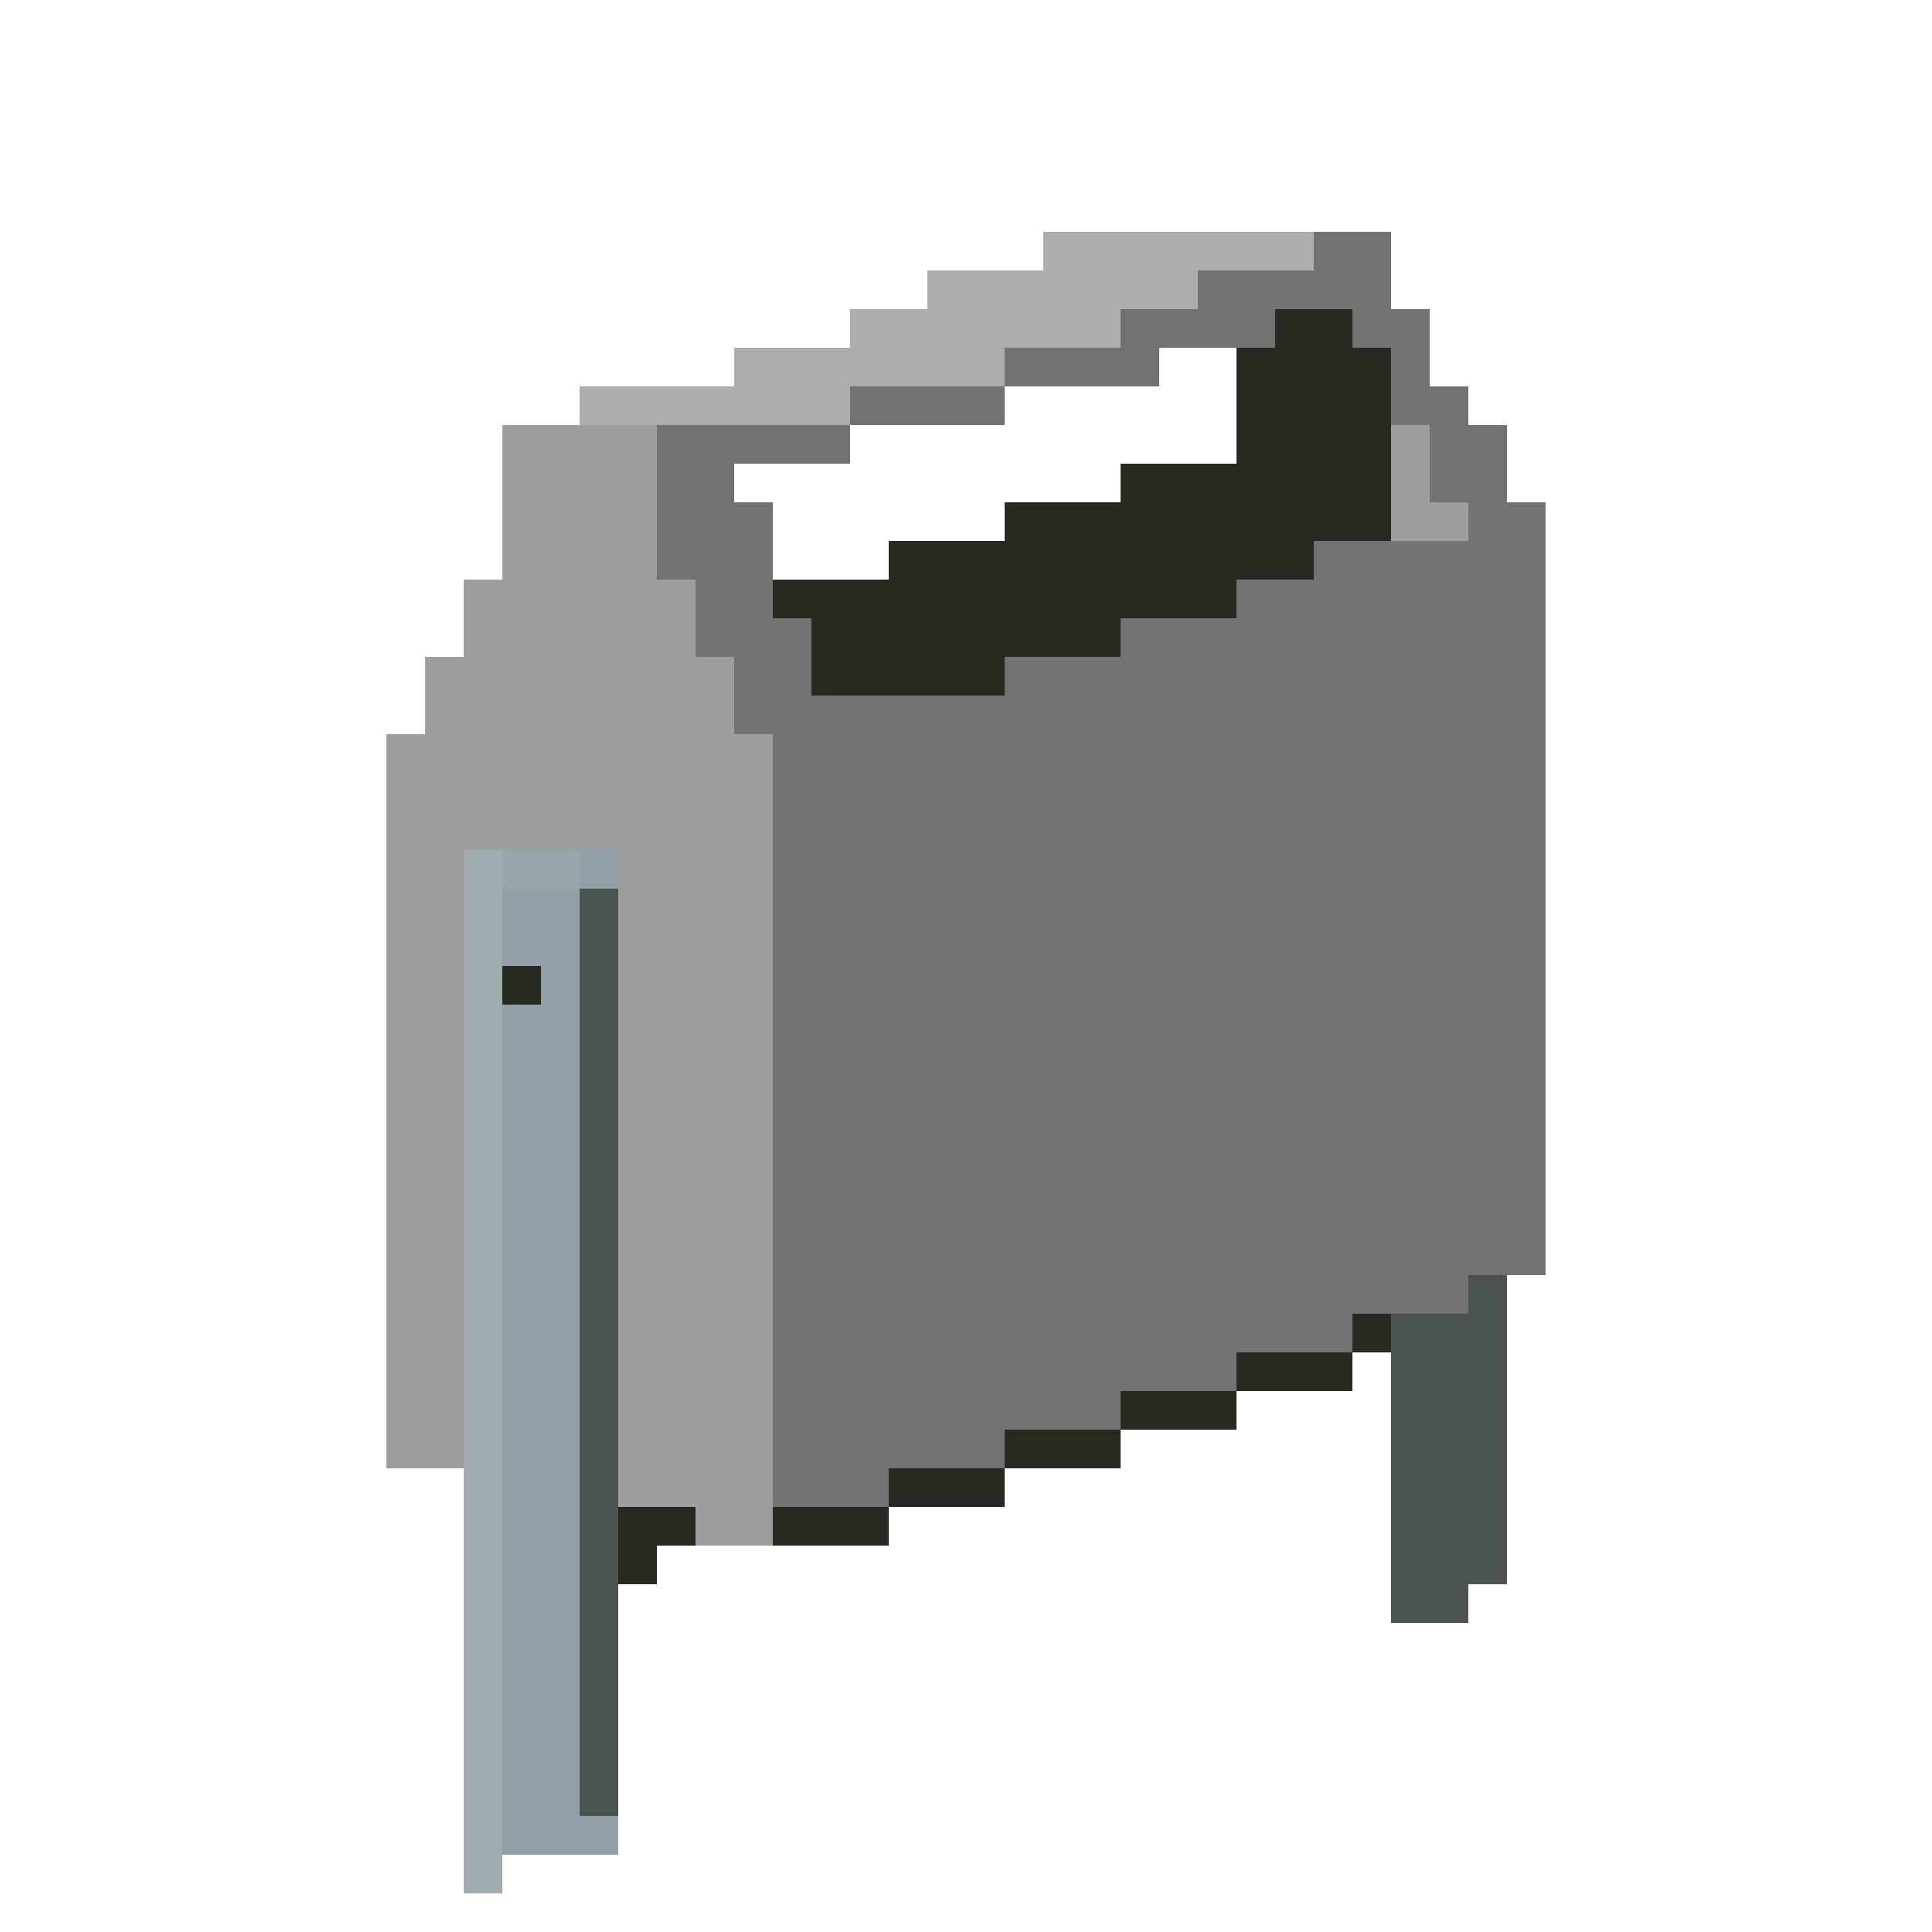 <svg id="Layer_1" data-name="Layer 1" xmlns="http://www.w3.org/2000/svg" viewBox="0 0 50 50"><defs><style>.cls-1{fill:#4a534f;}.cls-2{fill:#9e9e9e;}.cls-3{fill:#92a1a8;}.cls-4{fill:#272a20;}.cls-5{fill:#adadad;}.cls-6{fill:#727272;}.cls-7{fill:#9eabaf;}.cls-8{fill:#99a5a8;}</style></defs><title>Mobiliario</title><rect class="cls-1" x="36" y="18" width="1" height="24"/><rect class="cls-1" x="37" y="18" width="1" height="24"/><rect class="cls-2" x="14" y="38" width="1" height="1"/><rect class="cls-2" x="15" y="38" width="1" height="1"/><rect class="cls-2" x="13" y="38" width="1" height="1"/><rect class="cls-2" x="12" y="38" width="1" height="1"/><rect class="cls-2" x="10" y="20" width="10" height="18"/><rect class="cls-2" x="11" y="19" width="1" height="1"/><rect class="cls-2" x="12" y="19" width="8" height="1"/><rect class="cls-2" x="12" y="18" width="1" height="1"/><rect class="cls-2" x="13" y="18" width="6" height="1"/><rect class="cls-2" x="13" y="17" width="1" height="1"/><rect class="cls-2" x="14" y="17" width="5" height="1"/><rect class="cls-2" x="14" y="16" width="1" height="1"/><rect class="cls-2" x="15" y="16" width="3" height="1"/><rect class="cls-2" x="13" y="11" width="1" height="1"/><rect class="cls-2" x="13" y="15" width="1" height="1"/><rect class="cls-2" x="14" y="15" width="1" height="1"/><rect class="cls-2" x="11" y="18" width="1" height="1"/><rect class="cls-2" x="11" y="17" width="1" height="1"/><rect class="cls-2" x="12" y="17" width="1" height="1"/><rect class="cls-2" x="12" y="16" width="1" height="1"/><rect class="cls-2" x="12" y="15" width="1" height="1"/><rect class="cls-2" x="13" y="16" width="1" height="1"/><rect class="cls-3" x="14" y="46" width="1" height="1"/><rect class="cls-4" x="16" y="40" width="1" height="1"/><rect class="cls-4" x="16" y="39" width="1" height="1"/><rect class="cls-4" x="17" y="39" width="1" height="1"/><rect class="cls-4" x="20" y="39" width="1" height="1"/><rect class="cls-4" x="21" y="39" width="1" height="1"/><rect class="cls-4" x="22" y="39" width="1" height="1"/><rect class="cls-4" x="23" y="38" width="1" height="1"/><rect class="cls-4" x="24" y="38" width="1" height="1"/><rect class="cls-4" x="25" y="38" width="1" height="1"/><rect class="cls-4" x="26" y="37" width="1" height="1"/><rect class="cls-4" x="27" y="37" width="1" height="1"/><rect class="cls-4" x="21" y="17" width="1" height="1"/><rect class="cls-4" x="22" y="17" width="1" height="1"/><rect class="cls-4" x="23" y="17" width="1" height="1"/><rect class="cls-4" x="24" y="17" width="1" height="1"/><rect class="cls-4" x="25" y="17" width="1" height="1"/><rect class="cls-4" x="25" y="16" width="1" height="1"/><rect class="cls-4" x="26" y="16" width="1" height="1"/><rect class="cls-4" x="27" y="16" width="1" height="1"/><rect class="cls-4" x="28" y="16" width="1" height="1"/><rect class="cls-4" x="28" y="15" width="1" height="1"/><rect class="cls-4" x="29" y="15" width="1" height="1"/><rect class="cls-4" x="30" y="15" width="1" height="1"/><rect class="cls-4" x="31" y="15" width="1" height="1"/><rect class="cls-4" x="31" y="14" width="1" height="1"/><rect class="cls-4" x="32" y="14" width="1" height="1"/><rect class="cls-4" x="33" y="14" width="1" height="1"/><rect class="cls-4" x="34" y="14" width="1" height="1"/><rect class="cls-4" x="34" y="13" width="1" height="1"/><rect class="cls-4" x="34" y="12" width="1" height="1"/><rect class="cls-4" x="34" y="11" width="1" height="1"/><rect class="cls-4" x="34" y="10" width="1" height="1"/><rect class="cls-4" x="34" y="9" width="1" height="1"/><rect class="cls-4" x="32" y="9" width="1" height="1"/><rect class="cls-4" x="32" y="9" width="1" height="1"/><rect class="cls-4" x="33" y="9" width="1" height="1"/><rect class="cls-4" x="33" y="10" width="1" height="1"/><rect class="cls-4" x="29" y="12" width="1" height="1"/><rect class="cls-4" x="30" y="12" width="1" height="1"/><rect class="cls-4" x="30" y="13" width="1" height="1"/><rect class="cls-4" x="30" y="14" width="1" height="1"/><rect class="cls-4" x="28" y="14" width="1" height="1"/><rect class="cls-4" x="29" y="14" width="1" height="1"/><rect class="cls-4" x="27" y="14" width="1" height="1"/><rect class="cls-4" x="27" y="15" width="1" height="1"/><rect class="cls-4" x="26" y="15" width="1" height="1"/><rect class="cls-4" x="25" y="15" width="1" height="1"/><rect class="cls-4" x="24" y="16" width="1" height="1"/><rect class="cls-4" x="23" y="16" width="1" height="1"/><rect class="cls-4" x="21" y="16" width="1" height="1"/><rect class="cls-4" x="22" y="16" width="1" height="1"/><rect class="cls-4" x="22" y="15" width="1" height="1"/><rect class="cls-4" x="20" y="15" width="1" height="1"/><rect class="cls-4" x="21" y="15" width="1" height="1"/><rect class="cls-4" x="22" y="15" width="1" height="1"/><rect class="cls-4" x="23" y="15" width="1" height="1"/><rect class="cls-4" x="31" y="13" width="1" height="1"/><rect class="cls-4" x="32" y="13" width="1" height="1"/><rect class="cls-4" x="33" y="13" width="1" height="1"/><rect class="cls-4" x="33" y="12" width="1" height="1"/><rect class="cls-4" x="31" y="12" width="1" height="1"/><rect class="cls-4" x="32" y="11" width="1" height="1"/><rect class="cls-4" x="33" y="11" width="1" height="1"/><rect class="cls-4" x="32" y="11" width="1" height="1"/><rect class="cls-4" x="32" y="12" width="1" height="1"/><rect class="cls-4" x="32" y="11" width="1" height="1"/><rect class="cls-4" x="24" y="15" width="1" height="1"/><rect class="cls-4" x="24" y="14" width="1" height="1"/><rect class="cls-4" x="23" y="14" width="1" height="1"/><rect class="cls-4" x="25" y="14" width="1" height="1"/><rect class="cls-4" x="26" y="14" width="1" height="1"/><rect class="cls-4" x="26" y="13" width="1" height="1"/><rect class="cls-4" x="27" y="13" width="1" height="1"/><rect class="cls-4" x="28" y="13" width="1" height="1"/><rect class="cls-4" x="29" y="13" width="1" height="1"/><rect class="cls-4" x="32" y="8" width="1" height="1"/><rect class="cls-4" x="33" y="8" width="1" height="1"/><rect class="cls-4" x="32" y="10" width="1" height="1"/><rect class="cls-4" x="33" y="8" width="1" height="1"/><rect class="cls-4" x="33" y="8" width="1" height="1"/><rect class="cls-4" x="33" y="8" width="1" height="1"/><rect class="cls-4" x="34" y="8" width="1" height="1"/><rect class="cls-4" x="35" y="9" width="1" height="1"/><rect class="cls-4" x="35" y="10" width="1" height="1"/><rect class="cls-4" x="35" y="11" width="1" height="1"/><rect class="cls-4" x="35" y="12" width="1" height="1"/><rect class="cls-4" x="34" y="13" width="1" height="1"/><rect class="cls-4" x="35" y="13" width="1" height="1"/><rect class="cls-2" x="36" y="13" width="1" height="1"/><rect class="cls-4" x="36" y="12" width="1" height="1"/><rect class="cls-4" x="36" y="11" width="1" height="1"/><rect class="cls-4" x="36" y="10" width="1" height="1"/><rect class="cls-2" x="37" y="10" width="1" height="1"/><rect class="cls-2" x="36" y="11" width="1" height="1"/><rect class="cls-2" x="37" y="13" width="1" height="1"/><rect class="cls-4" x="28" y="37" width="1" height="1"/><rect class="cls-4" x="29" y="36" width="1" height="1"/><rect class="cls-4" x="30" y="36" width="1" height="1"/><rect class="cls-4" x="31" y="36" width="1" height="1"/><rect class="cls-4" x="30" y="36" width="1" height="1"/><rect class="cls-4" x="35" y="34" width="1" height="1"/><rect class="cls-4" x="32" y="35" width="1" height="1"/><rect class="cls-4" x="33" y="35" width="1" height="1"/><rect class="cls-4" x="34" y="35" width="1" height="1"/><rect class="cls-5" x="15" y="10" width="1" height="1"/><rect class="cls-5" x="20" y="10" width="1" height="1"/><rect class="cls-5" x="19" y="10" width="1" height="1"/><rect class="cls-5" x="18" y="10" width="1" height="1"/><rect class="cls-5" x="17" y="10" width="1" height="1"/><rect class="cls-5" x="16" y="10" width="1" height="1"/><rect class="cls-2" x="14" y="11" width="1" height="1"/><rect class="cls-2" x="15" y="11" width="1" height="1"/><rect class="cls-2" x="16" y="11" width="1" height="1"/><rect class="cls-5" x="27" y="6" width="1" height="1"/><rect class="cls-5" x="28" y="6" width="1" height="1"/><rect class="cls-5" x="29" y="6" width="1" height="1"/><rect class="cls-5" x="21" y="10" width="1" height="1"/><rect class="cls-5" x="22" y="9" width="1" height="1"/><rect class="cls-5" x="22" y="8" width="1" height="1"/><rect class="cls-5" x="23" y="8" width="1" height="1"/><rect class="cls-5" x="24" y="8" width="1" height="1"/><rect class="cls-5" x="24" y="7" width="1" height="1"/><rect class="cls-5" x="25" y="7" width="1" height="1"/><rect class="cls-5" x="26" y="7" width="1" height="1"/><rect class="cls-5" x="27" y="7" width="1" height="1"/><rect class="cls-5" x="21" y="9" width="1" height="1"/><rect class="cls-5" x="19" y="9" width="1" height="1"/><rect class="cls-5" x="20" y="9" width="1" height="1"/><rect class="cls-5" x="23" y="9" width="1" height="1"/><rect class="cls-5" x="24" y="9" width="1" height="1"/><rect class="cls-5" x="25" y="9" width="1" height="1"/><rect class="cls-5" x="25" y="8" width="1" height="1"/><rect class="cls-5" x="24" y="9" width="1" height="1"/><rect class="cls-5" x="26" y="8" width="1" height="1"/><rect class="cls-5" x="27" y="8" width="1" height="1"/><rect class="cls-6" x="20" y="11" width="1" height="1"/><rect class="cls-6" x="21" y="11" width="1" height="1"/><rect class="cls-6" x="19" y="11" width="1" height="1"/><rect class="cls-6" x="17" y="11" width="1" height="1"/><rect class="cls-6" x="18" y="11" width="1" height="1"/><rect class="cls-6" x="22" y="10" width="2" height="1"/><rect class="cls-6" x="24" y="10" width="1" height="1"/><rect class="cls-6" x="25" y="10" width="1" height="1"/><rect class="cls-6" x="24" y="10" width="1" height="1"/><rect class="cls-6" x="26" y="9" width="1" height="1"/><rect class="cls-6" x="27" y="9" width="1" height="1"/><rect class="cls-6" x="27" y="9" width="1" height="1"/><rect class="cls-6" x="28" y="9" width="1" height="1"/><rect class="cls-6" x="29" y="9" width="1" height="1"/><rect class="cls-6" x="29" y="8" width="1" height="1"/><rect class="cls-6" x="30" y="8" width="1" height="1"/><rect class="cls-6" x="31" y="8" width="1" height="1"/><rect class="cls-6" x="32" y="8" width="1" height="1"/><rect class="cls-6" x="32" y="7" width="1" height="1"/><rect class="cls-6" x="31" y="7" width="1" height="1"/><rect class="cls-6" x="32" y="7" width="1" height="1"/><rect class="cls-6" x="33" y="7" width="1" height="1"/><rect class="cls-6" x="34" y="7" width="1" height="1"/><rect class="cls-6" x="35" y="7" width="1" height="1"/><rect class="cls-6" x="35" y="8" width="1" height="1"/><rect class="cls-6" x="36" y="8" width="1" height="1"/><rect class="cls-6" x="34" y="6" width="1" height="1"/><rect class="cls-6" x="35" y="6" width="1" height="1"/><rect class="cls-6" x="36" y="9" width="1" height="1"/><rect class="cls-6" x="36" y="10" width="1" height="1"/><rect class="cls-5" x="28" y="8" width="1" height="1"/><rect class="cls-5" x="28" y="7" width="1" height="1"/><rect class="cls-5" x="29" y="7" width="1" height="1"/><rect class="cls-5" x="30" y="7" width="1" height="1"/><rect class="cls-5" x="30" y="6" width="1" height="1"/><rect class="cls-5" x="31" y="6" width="1" height="1"/><rect class="cls-5" x="32" y="6" width="1" height="1"/><rect class="cls-5" x="33" y="6" width="1" height="1"/><rect class="cls-5" x="32" y="6" width="1" height="1"/><rect class="cls-4" x="36" y="34" width="1" height="1"/><rect class="cls-4" x="37" y="34" width="1" height="1"/><rect class="cls-2" x="10" y="19" width="1" height="1"/><rect class="cls-2" x="13" y="11" width="1" height="1"/><rect class="cls-6" x="18" y="17" width="3" height="1" transform="translate(37 -2) rotate(90)"/><rect class="cls-6" x="19" y="17" width="3" height="1" transform="translate(38 -3) rotate(90)"/><rect class="cls-6" x="18" y="14" width="3" height="1" transform="translate(34 -5) rotate(90)"/><rect class="cls-6" x="17.5" y="12.5" width="2" height="1" transform="translate(31.5 -5.5) rotate(90)"/><rect class="cls-6" x="37.5" y="11.5" width="2" height="1" transform="translate(50.5 -26.5) rotate(90)"/><rect class="cls-3" x="12" y="22" width="4" height="26"/><rect class="cls-6" x="36" y="11" width="3" height="1" transform="translate(49 -26) rotate(90)"/><rect class="cls-6" x="16" y="13" width="3" height="1" transform="translate(31 -4) rotate(90)"/><rect class="cls-6" x="17" y="15" width="3" height="1" transform="translate(34 -3) rotate(90)"/><rect class="cls-2" x="15" y="15" width="3" height="1"/><rect class="cls-2" x="13" y="14" width="3" height="1"/><rect class="cls-2" x="13" y="13" width="3" height="1"/><rect class="cls-2" x="13" y="12" width="3" height="1"/><rect class="cls-2" x="14" y="12" width="3" height="1"/><rect class="cls-2" x="14" y="13" width="3" height="1"/><rect class="cls-2" x="14" y="14" width="3" height="1"/><rect class="cls-2" x="19" y="38" width="1" height="1"/><rect class="cls-2" x="17" y="38" width="1" height="1"/><rect class="cls-2" x="18" y="38" width="1" height="1"/><rect class="cls-2" x="18" y="39" width="1" height="1"/><rect class="cls-2" x="19" y="39" width="1" height="1"/><rect class="cls-2" x="16" y="38" width="1" height="1"/><rect class="cls-7" x="12" y="22" width="1" height="27"/><rect class="cls-8" x="13" y="22" width="2" height="1"/><rect class="cls-1" x="15" y="23" width="1" height="24"/><rect class="cls-4" x="13" y="25" width="1" height="1"/><rect class="cls-1" x="36" y="17" width="3" height="24"/><rect class="cls-6" x="20" y="19" width="20" height="14"/><rect class="cls-6" x="20" y="33" width="3" height="6"/><rect class="cls-6" x="23" y="32" width="3" height="6"/><rect class="cls-6" x="26" y="31" width="3" height="6"/><rect class="cls-6" x="29" y="30" width="3" height="6"/><rect class="cls-6" x="32" y="29" width="3" height="6"/><rect class="cls-6" x="23" y="18" width="3" height="6"/><rect class="cls-6" x="21" y="18" width="3" height="6"/><rect class="cls-6" x="25" y="18" width="3" height="6"/><rect class="cls-6" x="26" y="17" width="3" height="6"/><rect class="cls-6" x="29" y="16" width="3" height="6"/><rect class="cls-6" x="32" y="15" width="3" height="6"/><rect class="cls-6" x="34" y="14" width="3" height="6"/><rect class="cls-6" x="37" y="13" width="3" height="6"/><rect class="cls-6" x="35" y="28" width="3" height="6"/><rect class="cls-2" x="37" y="13" width="1" height="1"/><rect class="cls-2" x="36" y="12" width="1" height="1"/></svg>